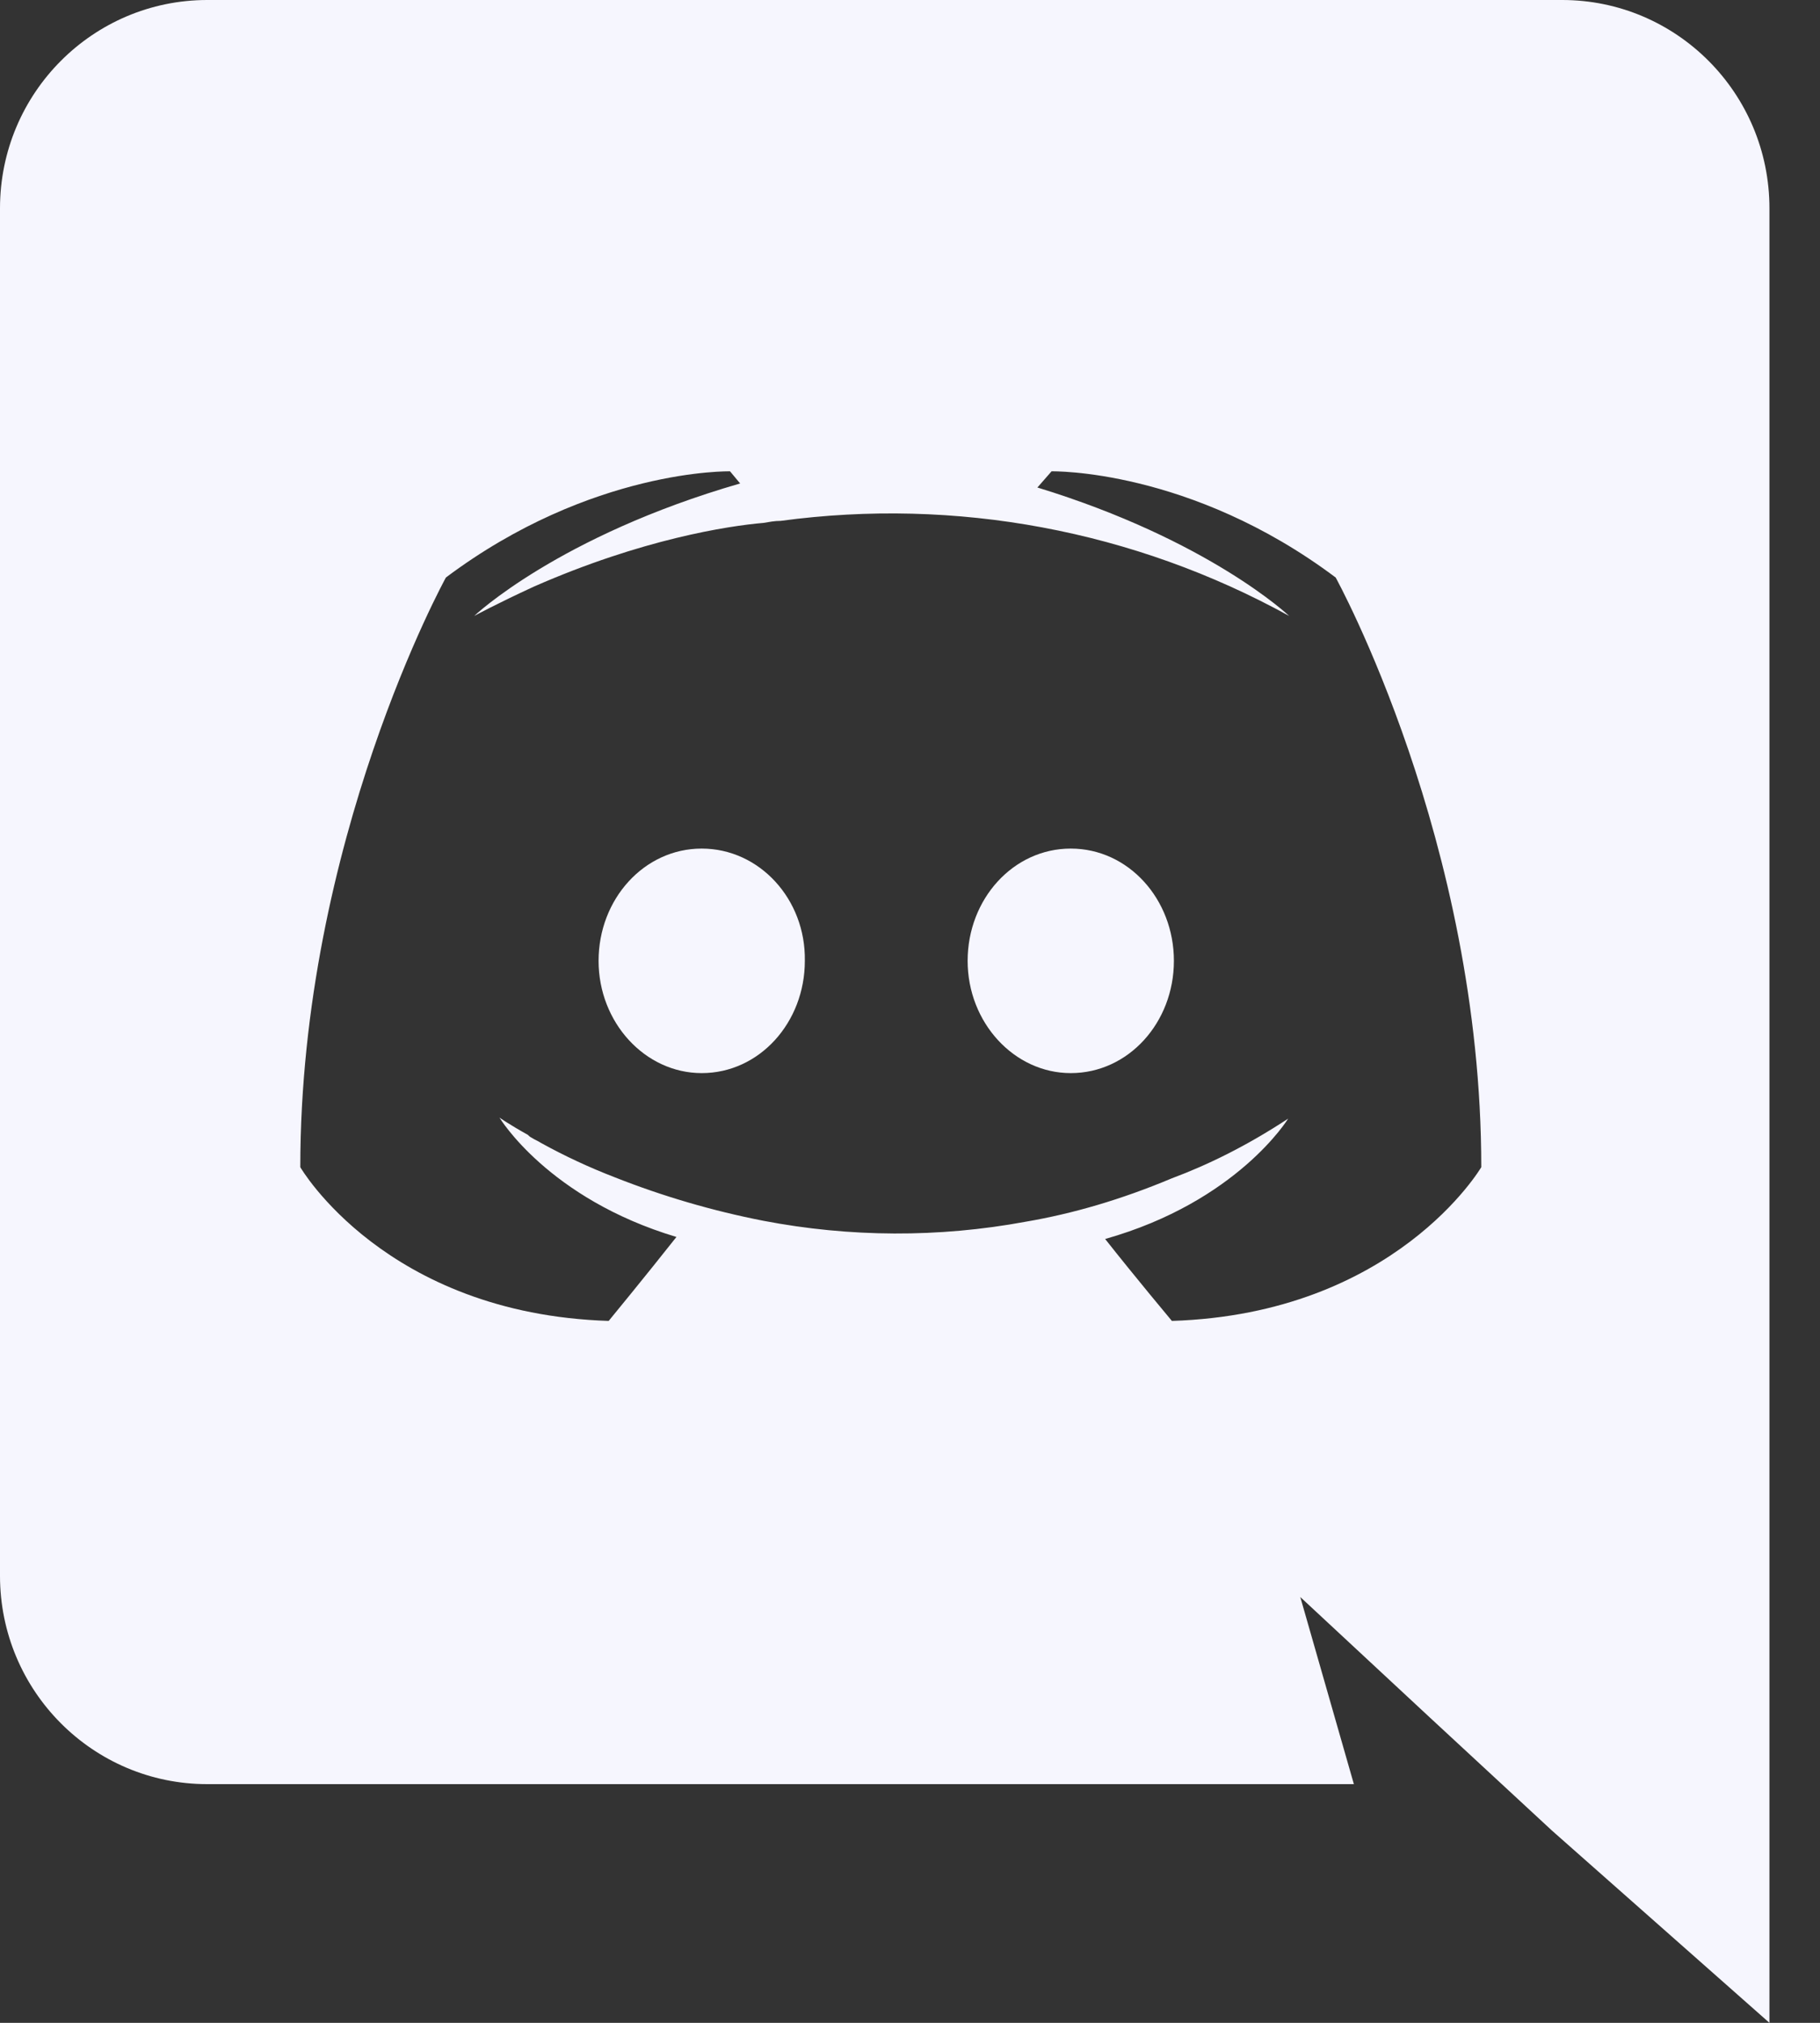 <svg width="27" height="30" viewBox="0 0 27 30" fill="none" xmlns="http://www.w3.org/2000/svg">
<rect x="0" y="0" width="27" height="30" fill="#333333" stroke="none"/>
<path d="M10.41 12.585C9.555 12.585 8.88 13.335 8.88 14.25C8.88 15.165 9.57 15.915 10.41 15.915C11.265 15.915 11.94 15.165 11.94 14.25C11.955 13.335 11.265 12.585 10.41 12.585ZM15.885 12.585C15.03 12.585 14.355 13.335 14.355 14.25C14.355 15.165 15.045 15.915 15.885 15.915C16.74 15.915 17.415 15.165 17.415 14.25C17.415 13.335 16.74 12.585 15.885 12.585Z" fill="#F6F6FE"/>
<path d="M23.175 0H3.075C1.38 0 0 1.38 0 3.09V23.37C0 25.08 1.38 26.46 3.075 26.46H20.085L19.29 23.685L21.21 25.47L23.025 27.15L26.25 30V3.09C26.25 1.38 24.87 0 23.175 0ZM17.385 19.59C17.385 19.59 16.845 18.945 16.395 18.375C18.36 17.82 19.11 16.59 19.11 16.59C18.495 16.995 17.91 17.28 17.385 17.475C16.635 17.79 15.915 18 15.21 18.12C13.925 18.357 12.608 18.351 11.325 18.105C10.572 17.958 9.834 17.742 9.12 17.46C8.744 17.315 8.378 17.145 8.025 16.95C7.98 16.92 7.935 16.905 7.89 16.875C7.86 16.86 7.845 16.845 7.83 16.83C7.56 16.68 7.41 16.575 7.41 16.575C7.41 16.575 8.13 17.775 10.035 18.345C9.585 18.915 9.03 19.59 9.03 19.59C5.715 19.485 4.455 17.31 4.455 17.31C4.455 12.48 6.615 8.565 6.615 8.565C8.775 6.945 10.83 6.99 10.83 6.99L10.98 7.17C8.28 7.95 7.035 9.135 7.035 9.135C7.035 9.135 7.365 8.955 7.92 8.7C9.525 7.995 10.8 7.8 11.325 7.755C11.415 7.74 11.49 7.725 11.58 7.725C14.181 7.373 16.826 7.867 19.125 9.135C19.125 9.135 17.94 8.01 15.39 7.23L15.6 6.99C15.6 6.99 17.655 6.945 19.815 8.565C19.815 8.565 21.975 12.48 21.975 17.31C21.975 17.31 20.7 19.485 17.385 19.59Z" fill="#F6F6FE"/>
</svg>
